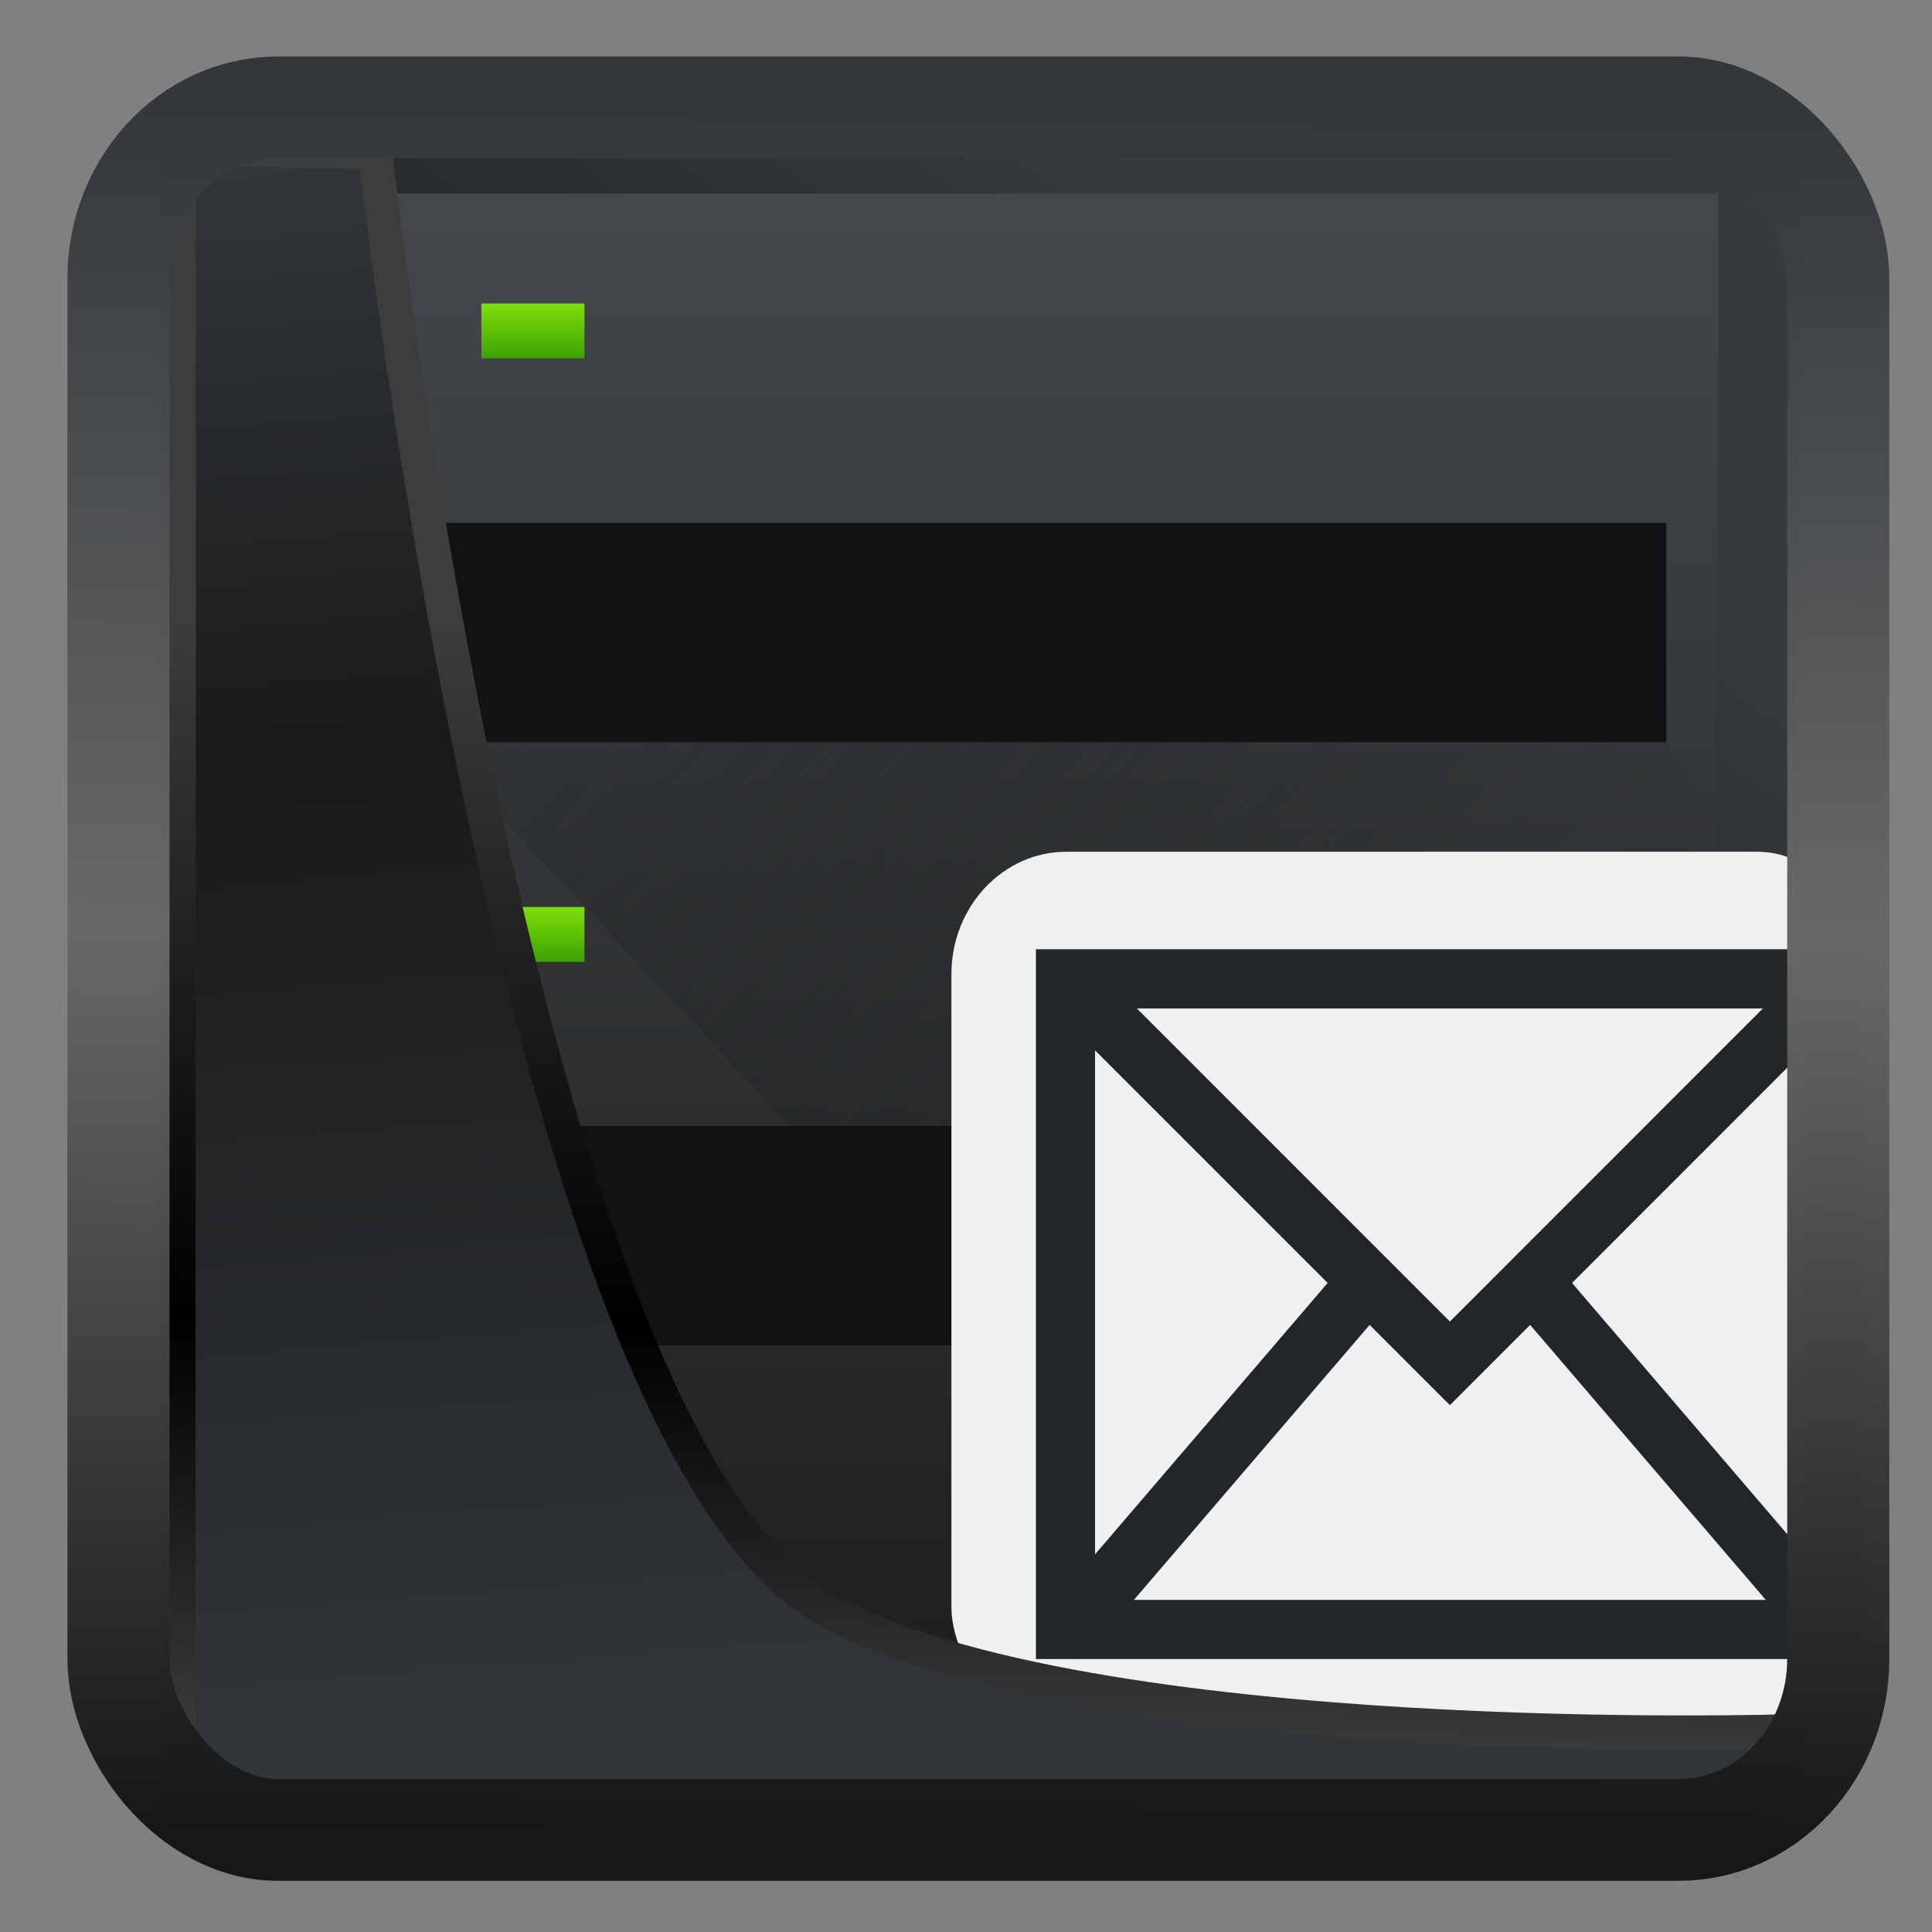 <svg width="22" height="22" version="1.1" viewBox="0 0 22 22" xmlns="http://www.w3.org/2000/svg" xmlns:xlink="http://www.w3.org/1999/xlink">
<rect x="0" y="0" width="22" height="22" fill="#808080" stroke="none"/>
<defs>
<linearGradient id="linearGradient3403" x1="6.949" x2="11.215" y1="4.555" y2="59.052" gradientUnits="userSpaceOnUse">
<stop style="stop-color:#32373c" offset="0"/>
<stop style="stop-color:#1a1a1a" offset=".368"/>
<stop style="stop-color:#31363b" offset="1"/>
</linearGradient>
<linearGradient id="linearGradient20558" x1="25.802" x2="25.111" y1="20.374" y2="58.913" gradientUnits="userSpaceOnUse">
<stop style="stop-color:#3d3d3d" offset="0"/>
<stop offset=".618"/>
<stop style="stop-color:#3d3d3d" offset="1"/>
</linearGradient>
<linearGradient id="linearGradient4557" x1="43.5" x2="44.142" y1="64.012" y2=".306" gradientTransform="translate(.361 -.13)" gradientUnits="userSpaceOnUse">
<stop style="stop-color:#141618" offset="0"/>
<stop style="stop-color:#686868" offset=".518"/>
<stop style="stop-color:#31363b" offset="1"/>
</linearGradient>
<linearGradient id="linearGradient919" x1="7.401" x2="33.063" y1="41.743" y2="7.107" gradientTransform="matrix(.444 0 0 .444 .421 .352)" gradientUnits="userSpaceOnUse">
<stop style="stop-opacity:.996" offset="0"/>
<stop style="stop-color:#353a3f;stop-opacity:.996" offset="1"/>
</linearGradient>
<linearGradient id="b" x2="0" y1="44" y2="4" gradientTransform="matrix(.472 0 0 .472 -1.466 -.911)" gradientUnits="userSpaceOnUse">
<stop stop-color="#1d1e1e" offset="0"/>
<stop stop-color="#44484c" offset="1"/>
</linearGradient>
<linearGradient id="c" x1="6" x2="6" y1="5" y2="4" xlink:href="#a"/>
<linearGradient id="a" x2="0" y1="507.8" y2="506.8" gradientUnits="userSpaceOnUse">
<stop stop-color="#3da103" offset="0"/>
<stop stop-color="#7ddf07" offset="1"/>
</linearGradient>
<linearGradient id="d" x1="6" x2="6" y1="16" y2="15" xlink:href="#a"/>
<linearGradient id="e" x1="6" x2="6" y1="27" y2="26" xlink:href="#a"/>
<linearGradient id="f" x1="5" x2="18" y1="12" y2="25" gradientTransform="matrix(.674 0 0 .674 -.994 -.17)" gradientUnits="userSpaceOnUse">
<stop stop-color="#292c2f" offset="0"/>
<stop stop-opacity="0" offset="1"/>
</linearGradient>
</defs>
<rect x="1.825" y="1.691" width="18.675" height="18.954" ry="0" style="fill-rule:evenodd;fill:url(#linearGradient919)"/>
<g transform="matrix(.871 0 0 .927 3.412 1.114)">
<path d="m1.027 4.546h17.514v11.451h-17.514z" fill="#111213" style="stroke-width:.674"/>
<path d="m1.027 1.178v18.861h17.514v-18.861zm0.674 4.042h16.167v2.695h-16.167zm0 7.41h16.167v2.695h-16.167z" fill="url(#b)" style="fill:url(#b);stroke-width:.674"/>
<path d="m1.027 19.365h17.514v0.674h-17.514z" opacity=".2" style="stroke-width:.674"/>
<g transform="matrix(.674 0 0 .674 -.994 -.17)" stroke-width=".7">
<path d="m5 4h2v1h-2z" fill="url(#c)" style="fill:url(#c)"/>
<path d="m5 15h2v1h-2z" fill="url(#d)" style="fill:url(#d)"/>
<path d="m5 26h2v1h-2z" fill="url(#e)" style="fill:url(#e)"/>
</g>
<path d="m1.7 7.914 4.715 4.715h11.451v2.695h-8.757l4.715 4.715h4.715v-11.451l-0.674-0.674z" fill="url(#f)" fill-rule="evenodd" opacity=".4" style="fill:url(#f);stroke-width:.674"/>
<rect x="8.521" y="9.261" width="12.041" height="10.778" rx="1.505" fill="#eff0f1" style="stroke-width:.712"/>
<path d="m9.626 10.459v8.719h10.823v-8.719zm1.32 0.727h8.184l-4.092 3.846zm-0.547 0.514 3.041 2.858-3.041 3.334zm9.277 0v6.194l-3.041-3.336zm-5.687 3.373 1.049 0.986 1.049-0.986 3.081 3.378h-8.261z" fill="#232629" style="stroke-width:.749"/>
</g>
<path transform="matrix(.334 0 0 .334 .465 .363)" d="m4.704 3.982-0.013 56.82h53.904l1.022-2.866s-23.875 0.766-32.844-4.14c-10.516-5.753-15.372-49.697-15.372-49.697z" style="fill:url(#linearGradient3403);mix-blend-mode:normal;stroke-linejoin:round;stroke-width:1.162;stroke:url(#linearGradient20558)"/>
<rect transform="matrix(.313 0 0 .312 1.026 1.037)" x="1.032" y=".596" width="62.567" height="62.867" rx="5.803" ry="6.245" style="fill:none;stroke-linejoin:round;stroke-miterlimit:7.8;stroke-opacity:.995;stroke-width:3.714;stroke:url(#linearGradient4557)"/>
</svg>
